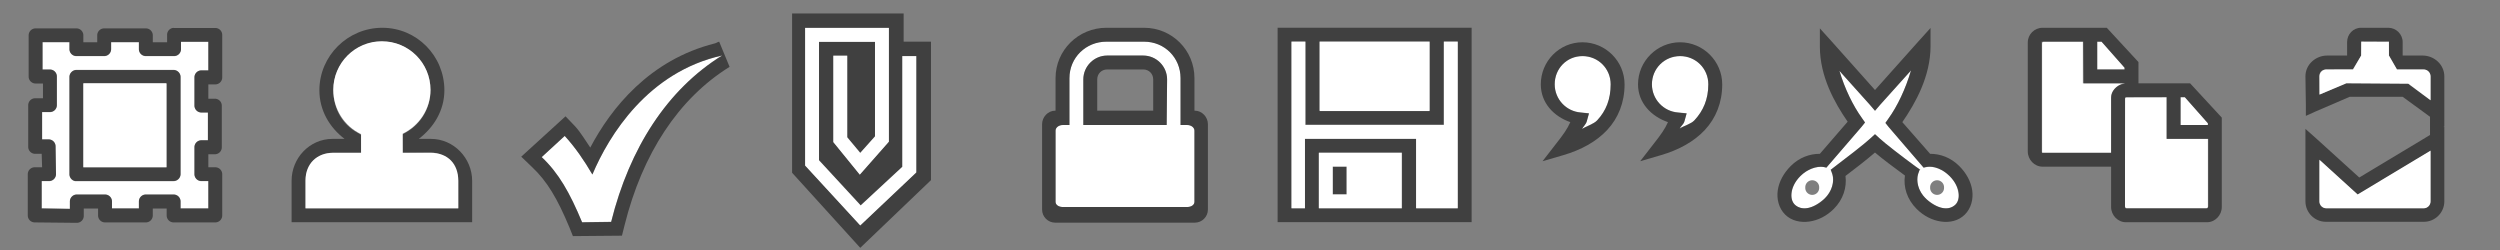 <?xml version="1.0" encoding="UTF-8" standalone="no"?>
<!-- Created with Inkscape (http://www.inkscape.org/) -->

<svg
   xmlns:dc="http://purl.org/dc/elements/1.1/"
   xmlns:cc="http://creativecommons.org/ns#"
   xmlns:rdf="http://www.w3.org/1999/02/22-rdf-syntax-ns#"
   xmlns:svg="http://www.w3.org/2000/svg"
   xmlns="http://www.w3.org/2000/svg"
   xmlns:xlink="http://www.w3.org/1999/xlink"
   xmlns:sodipodi="http://sodipodi.sourceforge.net/DTD/sodipodi-0.dtd"
   xmlns:inkscape="http://www.inkscape.org/namespaces/inkscape"
   width="180"
   height="18"
   id="svg2"
   version="1.1"
   inkscape:version="0.48.2 r9819"
   sodipodi:docname="compose-toolbar-aero-inverted.svg"
   inkscape:export-filename="/home/andreasn/Work/mozilla-messaging/aero-icons/compose-toolbar-aero.png"
   inkscape:export-xdpi="90"
   inkscape:export-ydpi="90">
  <rect width="100%" height="100%" fill="#808080" stroke="none"/>
  <defs
     id="defs4">
    <linearGradient
       inkscape:collect="always"
       id="linearGradient4437">
      <stop
         style="stop-color:#000000;stop-opacity:1;"
         offset="0"
         id="stop4439" />
      <stop
         style="stop-color:#000000;stop-opacity:0;"
         offset="1"
         id="stop4441" />
    </linearGradient>
    <linearGradient
       id="linearGradient4507">
      <stop
         id="stop4509"
         offset="0"
         style="stop-color:#707d85;stop-opacity:1;" />
      <stop
         id="stop4511"
         offset="1"
         style="stop-color:#4c565e;stop-opacity:1" />
    </linearGradient>
    <linearGradient
       id="linearGradient5160">
      <stop
         style="stop-color:#707d85;stop-opacity:1;"
         offset="0"
         id="stop5162" />
      <stop
         style="stop-color:#525d66;stop-opacity:1;"
         offset="1"
         id="stop5164" />
    </linearGradient>
    <linearGradient
       gradientTransform="translate(19.053,1036.345)"
       y2="-24"
       x2="459.594"
       y1="-25.656"
       x1="459.594"
       gradientUnits="userSpaceOnUse"
       id="linearGradient4266-4"
       xlink:href="#linearGradient4243-7-1"
       inkscape:collect="always" />
    <linearGradient
       inkscape:collect="always"
       id="linearGradient4243-7-1">
      <stop
         style="stop-color:#141514;stop-opacity:1;"
         offset="0"
         id="stop4245-2-8" />
      <stop
         style="stop-color:#141514;stop-opacity:0;"
         offset="1"
         id="stop4247-1-6" />
    </linearGradient>
    <linearGradient
       gradientTransform="translate(19.053,1016.345)"
       y2="-24"
       x2="459.594"
       y1="-25.656"
       x1="459.594"
       gradientUnits="userSpaceOnUse"
       id="linearGradient4266-4-5"
       xlink:href="#linearGradient4243-7-1-7"
       inkscape:collect="always" />
    <linearGradient
       inkscape:collect="always"
       id="linearGradient4243-7-1-7">
      <stop
         style="stop-color:#141514;stop-opacity:1;"
         offset="0"
         id="stop4245-2-8-4" />
      <stop
         style="stop-color:#141514;stop-opacity:0;"
         offset="1"
         id="stop4247-1-6-9" />
    </linearGradient>
    <linearGradient
       gradientTransform="translate(19.053,1016.345)"
       inkscape:collect="always"
       xlink:href="#linearGradient4243-1-4"
       id="linearGradient4249-3-9"
       x1="459.594"
       y1="-25.656"
       x2="459.594"
       y2="-24"
       gradientUnits="userSpaceOnUse" />
    <linearGradient
       inkscape:collect="always"
       id="linearGradient4243-1-4">
      <stop
         style="stop-color:#141514;stop-opacity:1;"
         offset="0"
         id="stop4245-4-5" />
      <stop
         style="stop-color:#141514;stop-opacity:0;"
         offset="1"
         id="stop4247-9-9" />
    </linearGradient>
    <linearGradient
       inkscape:collect="always"
       xlink:href="#linearGradient4437"
       id="linearGradient4363"
       x1="129.225"
       y1="1047.845"
       x2="131.663"
       y2="1045.408"
       gradientUnits="userSpaceOnUse" />
    <linearGradient
       inkscape:collect="always"
       id="linearGradient4437-5">
      <stop
         style="stop-color:#000000;stop-opacity:1;"
         offset="0"
         id="stop4439-71" />
      <stop
         style="stop-color:#000000;stop-opacity:0;"
         offset="1"
         id="stop4441-6" />
    </linearGradient>
    <linearGradient
       y2="1045.408"
       x2="131.663"
       y1="1047.845"
       x1="129.225"
       gradientUnits="userSpaceOnUse"
       id="linearGradient4380"
       xlink:href="#linearGradient4437-5"
       inkscape:collect="always"
       gradientTransform="matrix(-1,0,0,1,269.941,0)" />
    <linearGradient
       inkscape:collect="always"
       xlink:href="#linearGradient4437"
       id="linearGradient4405"
       x1="134.827"
       y1="1036.412"
       x2="134.827"
       y2="1039.948"
       gradientUnits="userSpaceOnUse" />
    <filter
       inkscape:collect="always"
       id="filter4441"
       x="-0.12"
       width="1.24"
       y="-0.12"
       height="1.24">
      <feGaussianBlur
         inkscape:collect="always"
         stdDeviation="0.7"
         id="feGaussianBlur4443" />
    </filter>
    <radialGradient
       inkscape:collect="always"
       xlink:href="#linearGradient4507"
       id="radialGradient4542"
       cx="156.033"
       cy="1045.364"
       fx="156.033"
       fy="1045.364"
       r="3"
       gradientTransform="matrix(1,0,0,1.333,0,-348.547)"
       gradientUnits="userSpaceOnUse" />
    <filter
       inkscape:collect="always"
       id="filter4707"
       x="-0.137"
       width="1.274"
       y="-0.107"
       height="1.213">
      <feGaussianBlur
         inkscape:collect="always"
         stdDeviation="0.4"
         id="feGaussianBlur4709" />
    </filter>
    <filter
       color-interpolation-filters="sRGB"
       inkscape:collect="always"
       id="filter4707-7"
       x="-0.137"
       width="1.274"
       y="-0.107"
       height="1.213">
      <feGaussianBlur
         inkscape:collect="always"
         stdDeviation="0.4"
         id="feGaussianBlur4709-8" />
    </filter>
    <filter
       inkscape:collect="always"
       id="filter4854"
       x="-0.144"
       width="1.288"
       y="-0.103"
       height="1.206">
      <feGaussianBlur
         inkscape:collect="always"
         stdDeviation="0.599"
         id="feGaussianBlur4856" />
    </filter>
    <radialGradient
       inkscape:collect="always"
       xlink:href="#linearGradient5160-0"
       id="radialGradient5425-8"
       cx="9.186"
       cy="12.482"
       fx="9.186"
       fy="12.482"
       r="7.003"
       gradientTransform="matrix(1,0,0,1.003,9.1427196e-4,1034.377)"
       gradientUnits="userSpaceOnUse" />
    <linearGradient
       id="linearGradient5160-0">
      <stop
         style="stop-color:#707d85;stop-opacity:1;"
         offset="0"
         id="stop5162-5" />
      <stop
         style="stop-color:#525d66;stop-opacity:1;"
         offset="1"
         id="stop5164-8" />
    </linearGradient>
    <linearGradient
       inkscape:collect="always"
       xlink:href="#linearGradient5272-70"
       id="linearGradient11547-2"
       x1="12.952"
       y1="5.377"
       x2="12.952"
       y2="14.844"
       gradientUnits="userSpaceOnUse"
       gradientTransform="translate(9.1427196e-4,1034.403)" />
    <linearGradient
       inkscape:collect="always"
       id="linearGradient5272-70">
      <stop
         style="stop-color:#000000;stop-opacity:1;"
         offset="0"
         id="stop5274-5" />
      <stop
         style="stop-color:#414c55;stop-opacity:1"
         offset="1"
         id="stop5276-9" />
    </linearGradient>
    <radialGradient
       inkscape:collect="always"
       xlink:href="#linearGradient5160-3"
       id="radialGradient5425-5"
       cx="9.186"
       cy="12.482"
       fx="9.186"
       fy="12.482"
       r="7.003"
       gradientTransform="matrix(1,0,0,1.003,9.1427196e-4,1034.377)"
       gradientUnits="userSpaceOnUse" />
    <linearGradient
       id="linearGradient5160-3">
      <stop
         style="stop-color:#707d85;stop-opacity:1;"
         offset="0"
         id="stop5162-54" />
      <stop
         style="stop-color:#525d66;stop-opacity:1;"
         offset="1"
         id="stop5164-87" />
    </linearGradient>
    <linearGradient
       inkscape:collect="always"
       xlink:href="#linearGradient5272-706"
       id="linearGradient11547-0"
       x1="12.952"
       y1="5.377"
       x2="12.952"
       y2="14.844"
       gradientUnits="userSpaceOnUse"
       gradientTransform="translate(9.1427196e-4,1034.403)" />
    <linearGradient
       inkscape:collect="always"
       id="linearGradient5272-706">
      <stop
         style="stop-color:#000000;stop-opacity:1;"
         offset="0"
         id="stop5274-9" />
      <stop
         style="stop-color:#414c55;stop-opacity:1"
         offset="1"
         id="stop5276-8" />
    </linearGradient>
    <linearGradient
       inkscape:collect="always"
       xlink:href="#linearGradient5272-70-3"
       id="linearGradient3346-8"
       gradientUnits="userSpaceOnUse"
       gradientTransform="translate(9.143e-4,1014.403)"
       x1="12.952"
       y1="5.377"
       x2="12.952"
       y2="14.844" />
    <linearGradient
       inkscape:collect="always"
       id="linearGradient5272-70-3">
      <stop
         style="stop-color:#000000;stop-opacity:1;"
         offset="0"
         id="stop5274-5-7" />
      <stop
         style="stop-color:#414c55;stop-opacity:1"
         offset="1"
         id="stop5276-9-2" />
    </linearGradient>
    <linearGradient
       inkscape:collect="always"
       xlink:href="#linearGradient5272-0"
       id="linearGradient5435-9"
       x1="9.01"
       y1="10.938"
       x2="9.01"
       y2="6.685"
       gradientUnits="userSpaceOnUse"
       gradientTransform="translate(9.1427196e-4,-1052.403)" />
    <linearGradient
       inkscape:collect="always"
       id="linearGradient5272-0">
      <stop
         style="stop-color:#000000;stop-opacity:1;"
         offset="0"
         id="stop5274-0" />
      <stop
         style="stop-color:#414c55;stop-opacity:1"
         offset="1"
         id="stop5276-4" />
    </linearGradient>
    <radialGradient
       r="5.506"
       fy="14.153"
       fx="8.221"
       cy="14.153"
       cx="8.221"
       gradientTransform="matrix(1.241,1.2236587e-8,0,1.151,16.005,1031.874)"
       gradientUnits="userSpaceOnUse"
       id="radialGradient4402-4"
       xlink:href="#linearGradient5160-9"
       inkscape:collect="always" />
    <linearGradient
       id="linearGradient5160-9">
      <stop
         style="stop-color:#707d85;stop-opacity:1;"
         offset="0"
         id="stop5162-8" />
      <stop
         style="stop-color:#525d66;stop-opacity:1;"
         offset="1"
         id="stop5164-4" />
    </linearGradient>
    <linearGradient
       y2="11.726"
       x2="4.895"
       y1="1.697"
       x1="4.895"
       gradientTransform="translate(17.985,1035.372)"
       gradientUnits="userSpaceOnUse"
       id="linearGradient4404-1"
       xlink:href="#linearGradient5272-7-3"
       inkscape:collect="always" />
    <linearGradient
       inkscape:collect="always"
       id="linearGradient5272-7-3">
      <stop
         style="stop-color:#000000;stop-opacity:1;"
         offset="0"
         id="stop5274-6-7" />
      <stop
         style="stop-color:#414c55;stop-opacity:1"
         offset="1"
         id="stop5276-7-8" />
    </linearGradient>
    <linearGradient
       id="linearGradient5160-5">
      <stop
         style="stop-color:#707d85;stop-opacity:1;"
         offset="0"
         id="stop5162-7" />
      <stop
         style="stop-color:#525d66;stop-opacity:1;"
         offset="1"
         id="stop5164-83" />
    </linearGradient>
    <linearGradient
       inkscape:collect="always"
       id="linearGradient5272-07">
      <stop
         style="stop-color:#000000;stop-opacity:1;"
         offset="0"
         id="stop5274-7" />
      <stop
         style="stop-color:#414c55;stop-opacity:1"
         offset="1"
         id="stop5276-0" />
    </linearGradient>
    <radialGradient
       inkscape:collect="always"
       xlink:href="#linearGradient5160-5"
       id="radialGradient12749-0"
       cx="120.667"
       cy="8.164"
       fx="120.667"
       fy="8.164"
       r="3.025"
       gradientTransform="matrix(1,0,0,1.342,9.1427196e-4,1031.981)"
       gradientUnits="userSpaceOnUse" />
    <linearGradient
       id="linearGradient4441">
      <stop
         style="stop-color:#707d85;stop-opacity:1;"
         offset="0"
         id="stop4443" />
      <stop
         style="stop-color:#525d66;stop-opacity:1;"
         offset="1"
         id="stop4445" />
    </linearGradient>
    <linearGradient
       inkscape:collect="always"
       xlink:href="#linearGradient5272-07"
       id="linearGradient12741-6"
       x1="121.264"
       y1="5.497"
       x2="121.264"
       y2="10.031"
       gradientUnits="userSpaceOnUse"
       gradientTransform="translate(9.1427196e-4,1034.403)" />
    <linearGradient
       inkscape:collect="always"
       xlink:href="#linearGradient5272-77"
       id="linearGradient4509-6"
       gradientUnits="userSpaceOnUse"
       gradientTransform="translate(9.1427196e-4,1034.403)"
       x1="121.264"
       y1="5.497"
       x2="121.264"
       y2="10.031" />
    <linearGradient
       inkscape:collect="always"
       id="linearGradient5272-77">
      <stop
         style="stop-color:#000000;stop-opacity:1;"
         offset="0"
         id="stop5274-4" />
      <stop
         style="stop-color:#414c55;stop-opacity:1"
         offset="1"
         id="stop5276-08" />
    </linearGradient>
    <linearGradient
       gradientTransform="translate(0.031,1034.435)"
       y2="9.824"
       x2="63.302"
       y1="4.343"
       x1="63.302"
       gradientUnits="userSpaceOnUse"
       id="linearGradient5027-9"
       xlink:href="#linearGradient5272-79"
       inkscape:collect="always" />
    <linearGradient
       inkscape:collect="always"
       id="linearGradient5272-79">
      <stop
         style="stop-color:#000000;stop-opacity:1;"
         offset="0"
         id="stop5274-1" />
      <stop
         style="stop-color:#414c55;stop-opacity:1"
         offset="1"
         id="stop5276-1" />
    </linearGradient>
    <linearGradient
       y2="9.824"
       x2="63.302"
       y1="4.343"
       x1="63.302"
       gradientTransform="translate(0.031,1034.435)"
       gradientUnits="userSpaceOnUse"
       id="linearGradient4586-2"
       xlink:href="#linearGradient5272-79-9"
       inkscape:collect="always" />
    <linearGradient
       inkscape:collect="always"
       id="linearGradient5272-79-9">
      <stop
         style="stop-color:#000000;stop-opacity:1;"
         offset="0"
         id="stop5274-1-9" />
      <stop
         style="stop-color:#414c55;stop-opacity:1"
         offset="1"
         id="stop5276-1-6" />
    </linearGradient>
  </defs>
  <sodipodi:namedview
     id="base"
     pagecolor="#ffffff"
     bordercolor="#666666"
     borderopacity="1.0"
     inkscape:pageopacity="0.0"
     inkscape:pageshadow="2"
     inkscape:zoom="5.6568542"
     inkscape:cx="78.167862"
     inkscape:cy="31.362264"
     inkscape:document-units="px"
     inkscape:current-layer="layer1"
     showgrid="true"
     inkscape:snap-nodes="false"
     inkscape:snap-grids="false"
     inkscape:window-width="1920"
     inkscape:window-height="1011"
     inkscape:window-x="0"
     inkscape:window-y="34"
     inkscape:window-maximized="1"
     showguides="true"
     inkscape:guide-bbox="true"
     inkscape:snap-bbox="true">
    <inkscape:grid
       type="xygrid"
       id="grid2993"
       empspacing="5"
       visible="true"
       enabled="true"
       snapvisiblegridlinesonly="true" />
    <sodipodi:guide
       orientation="1,0"
       position="162.062,-0.125"
       id="guide4973" />
    <sodipodi:guide
       orientation="1,0"
       position="144.062,-0.125"
       id="guide4975" />
    <sodipodi:guide
       orientation="1,0"
       position="126.062,-0.062"
       id="guide4977" />
    <sodipodi:guide
       orientation="1,0"
       position="107.938,-0.125"
       id="guide4979" />
    <sodipodi:guide
       orientation="1,0"
       position="90,-0.125"
       id="guide4981" />
    <sodipodi:guide
       orientation="1,0"
       position="72,-0.125"
       id="guide4983" />
    <sodipodi:guide
       orientation="1,0"
       position="53.938,-0.125"
       id="guide4985" />
    <sodipodi:guide
       orientation="1,0"
       position="35.938,0.125"
       id="guide4987" />
    <sodipodi:guide
       orientation="1,0"
       position="17.938,-0.188"
       id="guide4989" />
  </sodipodi:namedview>
  <g
     inkscape:label="Layer 1"
     inkscape:groupmode="layer"
     id="layer1"
     transform="translate(0,-1034.362)">
    <path
       style="opacity:1;fill:#ffffff;fill-opacity:1;stroke:none"
       d="M 137.594 5.062 L 135.375 7.531 L 135 7.969 L 134.625 7.531 L 132.438 5.094 C 132.824 6.388 133.42 7.609 134.062 8.5 L 134.281 8.812 L 134.031 9.125 L 131.688 11.844 L 131.5 12.062 C 131.092 11.941 130.316 11.998 129.625 12.688 C 128.763 13.548 128.879 14.462 129.281 14.781 C 129.684 15.1 130.313 15.169 131.281 14.375 C 132.223 13.603 132.012 12.461 131.781 12.188 L 131.812 12.219 L 132.094 12 C 132.879 11.411 134.275 10.331 134.656 9.969 L 135 9.656 L 135.344 9.969 C 135.672 10.281 136.976 11.288 137.906 11.969 L 138.219 12.188 L 138.281 12.156 C 138.045 12.388 137.782 13.581 138.75 14.375 C 139.718 15.169 140.348 15.1 140.75 14.781 C 141.152 14.462 141.237 13.548 140.375 12.688 C 139.665 11.979 138.898 11.928 138.5 12.062 L 138.312 11.844 L 136 9.156 L 135.75 8.844 L 135.969 8.531 C 136.614 7.639 137.209 6.383 137.594 5.062 z "
       transform="translate(0,1034.362)"
       id="path6866" />
    <path
       style="font-size:medium;font-style:normal;font-variant:normal;font-weight:normal;font-stretch:normal;text-indent:0;text-align:start;text-decoration:none;line-height:normal;letter-spacing:normal;word-spacing:normal;text-transform:none;direction:ltr;block-progression:tb;writing-mode:lr-tb;text-anchor:start;baseline-shift:baseline;color:#000000;fill:#000000;fill-opacity:1;stroke:none;stroke-width:3;marker:none;visibility:visible;display:inline;overflow:visible;enable-background:accumulate;font-family:Sans;-inkscape-font-specification:Sans;opacity:0.5"
       d="M 57.031 0.969 L 57.031 12.438 L 61.938 17.844 L 67.031 12.969 L 67.031 3 L 65.062 3 L 65.062 0.969 L 57.031 0.969 z M 57.969 2 L 64 2 L 64 10.188 L 61.906 12.562 L 60 10.219 L 60 4 L 61 4 L 61 9.875 L 61.938 11 L 63 9.812 L 63 3 L 58.969 3 L 58.969 11.531 L 61.969 14.781 L 64.969 12 L 64.969 4.031 L 65.969 4.031 L 65.969 12.406 L 61.938 16.219 L 57.969 11.906 L 57.969 2 z "
       transform="translate(0,1034.362)"
       id="path12262-8-0" />
    <path
       style="color:#000000;fill:#ffffff;fill-opacity:1;stroke:none;stroke-width:1;marker:none;visibility:visible;display:inline;overflow:visible;enable-background:accumulate"
       d="M 120.969 4.031 C 119.841 4.031 118.938 4.929 118.938 6.062 C 118.938 7.142 119.771 8.014 120.812 8.094 L 121.438 8.156 L 121.281 8.719 C 121.223 8.939 121.03 9.061 120.938 9.25 C 121.272 9.034 121.751 8.924 122 8.656 C 122.633 7.976 123 7.147 123 6.062 C 123 4.929 122.096 4.031 120.969 4.031 z "
       transform="translate(0,1034.362)"
       id="path12684-2-8" />
    <path
       style="color:#000000;fill:#ffffff;fill-opacity:1;stroke:none;stroke-width:1;marker:none;visibility:visible;display:inline;overflow:visible;enable-background:accumulate"
       d="M 113.938 4.031 C 112.81 4.031 111.938 4.929 111.938 6.062 C 111.938 7.142 112.771 8.014 113.812 8.094 L 114.406 8.156 L 114.25 8.719 C 114.189 8.948 114.004 9.085 113.906 9.281 C 114.252 9.061 114.745 8.931 115 8.656 C 115.633 7.976 115.969 7.147 115.969 6.062 C 115.969 4.929 115.065 4.031 113.938 4.031 z "
       transform="translate(0,1034.362)"
       id="path12684-2-9-3" />
    <path
       style="opacity:1;fill:#ffffff;fill-opacity:1;stroke:none"
       d="m 79.656,1037.362 c -1.473,0 -2.656,1.152 -2.656,2.625 l 0,2.125 0,0.219 0,1.031 -0.469,0 c -0.301,0 -0.531,0.183 -0.531,0.406 l 0,5.125 c 0,0.223 0.23,0.375 0.531,0.375 l 8.938,0 c 0.301,0 0.531,-0.152 0.531,-0.375 l 0,-5.125 c 0,-0.223 -0.23,-0.406 -0.531,-0.406 l -0.469,0 0,-1.031 0,-0.219 0,-2.125 c 0,-1.473 -1.152,-2.625 -2.625,-2.625 l -2.719,0 z m 0.062,1 2.594,0 c 0.946,0 1.719,0.773 1.719,1.719 L 84,1043.362 l -6,0 0,-3.281 c 0,-0.946 0.773,-1.719 1.719,-1.719 z"
       id="rect4398"
       inkscape:connector-curvature="0" />
    <path
       style="fill:#ffffff;fill-opacity:1;stroke:none;display:inline"
       d="M 13.031 3 L 13.031 3.531 A 0.5 0.5 0 0 1 12.531 4.031 L 10.5 4.031 A 0.5 0.5 0 0 1 10 3.531 L 10 3.031 L 8 3.031 L 8 3.531 A 0.5 0.5 0 0 1 7.5 4.031 L 5.5 4.031 A 0.5 0.5 0 0 1 5 3.531 L 5 3.031 L 3.062 3.031 L 3.062 5 L 3.594 5 A 0.5 0.5 0 0 1 4.094 5.5 L 4.094 7.562 A 0.5 0.5 0 0 1 3.594 8.062 L 3.031 8.062 L 3.031 10.031 L 3.5 10.031 A 0.5 0.5 0 0 1 4 10.531 L 4.031 12.531 A 0.5 0.5 0 0 1 3.531 13.031 L 3 13.031 L 3 15 L 5.031 15.031 L 5.031 14.5 A 0.5 0.5 0 0 1 5.531 14 L 7.562 14 A 0.5 0.5 0 0 1 8.062 14.5 L 8.062 15 L 10 15 L 10 14.5 A 0.5 0.5 0 0 1 10.5 14 L 12.5 14 A 0.5 0.5 0 0 1 13 14.5 L 13 15 L 15 15 L 15 13.031 L 14.5 13.031 A 0.5 0.5 0 0 1 14 12.531 L 14 10.594 A 0.5 0.5 0 0 1 14.5 10.094 L 14.969 10.094 L 14.969 8.094 L 14.5 8.094 A 0.5 0.5 0 0 1 14 7.594 L 14 5.562 A 0.5 0.5 0 0 1 14.5 5.062 L 15 5.062 L 15 3 L 13.031 3 z M 5.5 5.031 L 12.5 5.031 C 12.762 5.031 13 5.269 13 5.531 L 13 12.531 C 13 12.793 12.762 13.031 12.5 13.031 L 5.5 13.031 L 5.406 13.031 C 5.177 12.987 4.996 12.765 5 12.531 L 5 5.531 C 5 5.269 5.238 5.031 5.5 5.031 z "
       transform="translate(0,1034.362)"
       id="path11531-3" />
    <path
       style="font-size:medium;font-style:normal;font-variant:normal;font-weight:normal;font-stretch:normal;text-indent:0;text-align:start;text-decoration:none;line-height:normal;letter-spacing:normal;word-spacing:normal;text-transform:none;direction:ltr;block-progression:tb;writing-mode:lr-tb;text-anchor:start;color:#000000;fill:#ffffff;fill-opacity:1;stroke:none;stroke-width:2;marker:none;visibility:visible;display:inline;overflow:visible;enable-background:accumulate;font-family:Bitstream Charter;-inkscape-font-specification:Bitstream Charter"
       d="m 42.648,1046.928 c -0.595,-1.018 -1.229,-1.95 -1.984,-2.775 l -1.66,1.519 c 1.225,1.156 2.028,2.579 2.912,4.702 l 2.091,-0.028 c 1.331,-5.339 4.041,-9.55 7.982,-11.995 -5.337,1.183 -8.149,5.752 -9.342,8.578 z"
       id="path11625"
       sodipodi:nodetypes="ccccccc"
       inkscape:connector-curvature="0" />
    <path
       style="font-size:medium;font-style:normal;font-variant:normal;font-weight:normal;font-stretch:normal;text-indent:0;text-align:start;text-decoration:none;line-height:normal;letter-spacing:normal;word-spacing:normal;text-transform:none;direction:ltr;block-progression:tb;writing-mode:lr-tb;text-anchor:start;baseline-shift:baseline;color:#000000;fill:#000000;fill-opacity:1;fill-rule:nonzero;stroke:none;stroke-width:1;marker:none;visibility:visible;display:inline;overflow:visible;enable-background:accumulate;font-family:Sans;-inkscape-font-specification:Sans;opacity:0.5"
       d="M 79.656 2 C 77.646 2 76 3.615 76 5.625 L 76 7.969 L 75.969 7.969 C 75.456 7.969 75.031 8.427 75.031 8.938 L 75.031 15.094 C 75.031 15.604 75.456 16.031 75.969 16.031 L 86.031 16.031 C 86.544 16.031 86.969 15.604 86.969 15.094 L 86.969 8.938 C 86.969 8.427 86.544 7.969 86.031 7.969 L 86 7.969 L 86 5.625 C 86 3.615 84.385 2 82.375 2 L 79.656 2 z M 79.656 3 L 82.375 3 C 83.848 3 85 4.152 85 5.625 L 85 7.75 L 85 7.969 L 85 9 L 85.469 9 C 85.77 9 86 9.183 86 9.406 L 86 14.531 C 86 14.755 85.77 14.906 85.469 14.906 L 76.531 14.906 C 76.23 14.906 76 14.755 76 14.531 L 76 9.406 C 76 9.183 76.23 9 76.531 9 L 77 9 L 77 7.969 L 77 7.75 L 77 5.625 C 77 4.152 78.183 3 79.656 3 z M 79.719 4 C 78.773 4 78 4.773 78 5.719 L 78 9 L 84 9 L 84.031 5.719 C 84.031 4.773 83.259 4 82.312 4 L 79.719 4 z M 79.719 5 L 82.312 5 C 82.722 5 83.031 5.309 83.031 5.719 L 83.031 7.969 L 79 7.969 L 79 5.719 C 79 5.309 79.309 5 79.719 5 z "
       id="rect12480"
       transform="translate(0,1034.362)" />
    <path
       style="font-size:medium;font-style:normal;font-variant:normal;font-weight:normal;font-stretch:normal;text-indent:0;text-align:start;text-decoration:none;line-height:normal;letter-spacing:normal;word-spacing:normal;text-transform:none;direction:ltr;block-progression:tb;writing-mode:lr-tb;text-anchor:start;baseline-shift:baseline;opacity:0.5;color:#000000;fill:#000000;fill-opacity:1;fill-rule:nonzero;stroke:none;stroke-width:1;marker:none;visibility:visible;display:inline;overflow:visible;enable-background:accumulate;font-family:Sans;-inkscape-font-specification:Sans"
       d="m 169.992,1036.362 c -0.563,0 -1,0.468 -1,1.031 l 0,0.969 -1.438,0 c -0.809,0 -1.564,0.629 -1.562,1.5 l 0.031,2.062 0,0.781 0.688,-0.312 2.469,-1.062 3.812,0 1.969,1.438 0,1.312 -5.094,3.062 -3.031,-2.75 -0.844,-0.75 0,1.125 0,4.094 c 0,0.805 0.664,1.469 1.469,1.469 l 7.062,0 c 0.805,0 1.469,-0.664 1.469,-1.469 l 0,-4.5 0,-0.875 -0.031,0.031 0,-0.062 0.031,0.031 0,-0.969 0,-2.656 c 6.2e-4,-0.839 -0.721,-1.5 -1.562,-1.5 l -1.438,0 0,-0.969 c 0,-0.563 -0.468,-1.031 -1.031,-1.031 l -1.969,0 z m -2.438,3 1.839,0 0.621,-1 -0.012,-0.993 2.001,-0.01 0.006,1.008 0.552,0.992 1.868,0 c 0.337,0 0.563,0.231 0.562,0.5 l 0,1.719 -1.531,-1.125 -0.125,-0.125 -0.156,0 -4.156,0 -0.094,0 -0.094,0.031 -1.812,0.812 -0.031,-1.312 c -6.5e-4,-0.353 0.192,-0.5 0.562,-0.5 z m 7.438,5.875 0,3.625 c 0,0.268 -0.2,0.469 -0.469,0.469 l -7.062,0 c -0.268,0 -0.469,-0.201 -0.469,-0.469 l 0,-2.969 2.75,2.5 z"
       id="rect4122-0"
       inkscape:connector-curvature="0"
       sodipodi:nodetypes="csccccccccccccccscsscccccccccsscccccccccccccccccccccccssssccc" />
    <rect
       style="fill:url(#linearGradient4266-4);fill-opacity:1;stroke:none"
       id="rect4148-1-4-1"
       width="1"
       height="2"
       x="166.03"
       y="1041.345" />
    <path
       style="fill:#ffffff;fill-opacity:1;stroke:none"
       d="M 147.156 3 C 147.081 3 147.031 3.049 147.031 3.125 L 147.031 11 L 152 11 L 152 7 C 152 6.43 152.642 6 153 6 L 150.031 6 L 150 3 L 147.156 3 z M 151 3 L 151 5 L 152.969 5 L 152.969 4.875 L 151.312 3 L 151 3 z M 153.125 7 C 153.049 7 153 7.049 153 7.125 L 153 14.844 C 153 14.92 153.049 15 153.125 15 L 158.844 15 C 158.919 15 159 14.92 159 14.844 L 159 10 L 156 10 L 156 7 L 153.125 7 z M 157 7 L 157 9 L 158.969 9 L 158.969 8.875 L 157.312 7 L 157 7 z "
       id="rect4556-6"
       transform="translate(0,1034.362)" />
    <path
       style="fill:#ffffff;fill-opacity:1;stroke:none"
       d="m 167.5,1039.362 c -0.277,0 -0.5,0.223 -0.5,0.5 l 0,1.312 1.938,-0.812 4.469,0.031 1.594,1.188 0,-1.719 c 0,-0.277 -0.223,-0.5 -0.5,-0.5 l -1.918,0 -0.578,-0.999 -0.004,-0.994 -1.992,-0.01 -0.008,1.002 -0.582,0.999 z m 7.5,5.844 -5.25,3.156 -2.75,-2.5 0,3 c 0,0.277 0.223,0.5 0.5,0.5 l 7,0 c 0.277,0 0.5,-0.223 0.5,-0.5 z"
       id="rect4792"
       inkscape:connector-curvature="0"
       sodipodi:nodetypes="ssccccssccccccscccssssc" />
    <path
       style="font-size:medium;font-style:normal;font-variant:normal;font-weight:normal;font-stretch:normal;text-indent:0;text-align:start;text-decoration:none;line-height:normal;letter-spacing:normal;word-spacing:normal;text-transform:none;direction:ltr;block-progression:tb;writing-mode:lr-tb;text-anchor:start;baseline-shift:baseline;color:#000000;fill:#000000;fill-opacity:1;fill-rule:nonzero;stroke:none;stroke-width:1;marker:none;visibility:visible;display:inline;overflow:visible;enable-background:accumulate;font-family:Sans;-inkscape-font-specification:Sans;opacity:0.5"
       d="m 12.438,1036.375 a 0.5,0.5 0 0 0 -0.406,0.5 l 0,0.531 -1.031,0 0,-0.5 a 0.5,0.5 0 0 0 -0.5,-0.5 l -3,0 a 0.5,0.5 0 0 0 -0.5,0.5 l 0,0.5 -1,0 0,-0.5 a 0.5,0.5 0 0 0 -0.5,-0.5 l -2.938,0 a 0.5,0.5 0 0 0 -0.5,0.5 l 0,2.969 a 0.5,0.5 0 0 0 0.5,0.5 l 0.531,0 0,1.062 -0.562,0 a 0.5,0.5 0 0 0 -0.5,0.5 l 0,3 a 0.5,0.5 0 0 0 0.5,0.5 l 0.469,0 0.031,0.969 -0.5,0 A 0.5,0.5 0 0 0 2,1046.906 l 0,2.969 a 0.5,0.5 0 0 0 0.5,0.5 l 3.031,0.031 a 0.5,0.5 0 0 0 0.5,-0.5 l 0,-0.531 1.031,0 0,0.5 a 0.5,0.5 0 0 0 0.5,0.5 l 2.938,0 a 0.5,0.5 0 0 0 0.5,-0.5 l 0,-0.5 1,0 0,0.5 a 0.5,0.5 0 0 0 0.5,0.5 l 3,0 a 0.5,0.5 0 0 0 0.5,-0.5 l 0,-2.969 a 0.5,0.5 0 0 0 -0.5,-0.5 l -0.5,0 0,-0.937 0.469,0 a 0.5,0.5 0 0 0 0.5,-0.5 l 0,-3 a 0.5,0.5 0 0 0 -0.5,-0.5 l -0.469,0 0,-1.031 0.5,0 a 0.5,0.5 0 0 0 0.5,-0.5 l 0,-3.062 a 0.5,0.5 0 0 0 -0.5,-0.5 l -2.969,0 a 0.5,0.5 0 0 0 -0.094,0 z m 0.594,1 1.969,0 0,2.062 -0.5,0 a 0.5,0.5 0 0 0 -0.5,0.5 l 0,2.031 a 0.5,0.5 0 0 0 0.5,0.5 l 0.469,0 0,2 -0.469,0 a 0.5,0.5 0 0 0 -0.5,0.5 l 0,1.937 a 0.5,0.5 0 0 0 0.5,0.5 l 0.5,0 0,1.969 -2,0 0,-0.5 a 0.5,0.5 0 0 0 -0.5,-0.5 l -2,0 a 0.5,0.5 0 0 0 -0.5,0.5 l 0,0.5 -1.938,0 0,-0.5 a 0.5,0.5 0 0 0 -0.5,-0.5 l -2.031,0 a 0.5,0.5 0 0 0 -0.5,0.5 l 0,0.531 -2.031,-0.031 0,-1.969 0.531,0 a 0.5,0.5 0 0 0 0.5,-0.5 l -0.031,-2 a 0.5,0.5 0 0 0 -0.5,-0.5 l -0.469,0 0,-1.969 0.562,0 a 0.5,0.5 0 0 0 0.5,-0.5 l 0,-2.062 a 0.5,0.5 0 0 0 -0.5,-0.5 l -0.531,0 0,-1.969 1.938,0 0,0.5 a 0.5,0.5 0 0 0 0.5,0.5 l 2,0 a 0.5,0.5 0 0 0 0.5,-0.5 l 0,-0.5 2,0 0,0.5 a 0.5,0.5 0 0 0 0.5,0.5 l 2.031,0 a 0.5,0.5 0 0 0 0.5,-0.5 l 0,-0.531 z"
       id="path11531-7"
       inkscape:connector-curvature="0" />
    <path
       style="font-size:medium;font-style:normal;font-variant:normal;font-weight:normal;font-stretch:normal;text-indent:0;text-align:start;text-decoration:none;line-height:normal;letter-spacing:normal;word-spacing:normal;text-transform:none;direction:ltr;block-progression:tb;writing-mode:lr-tb;text-anchor:start;baseline-shift:baseline;opacity:0.5;color:#000000;fill:#000000;fill-opacity:1;fill-rule:nonzero;stroke:none;stroke-width:1;marker:none;visibility:visible;display:inline;overflow:visible;enable-background:accumulate;font-family:Sans;-inkscape-font-specification:Sans"
       d="m 27.527,1036.362 c -2.481,0 -4.531,2.014 -4.531,4.5 0,1.454 0.737,2.68 1.812,3.5 l -0.875,0 c -1.639,0 -2.948,1.384 -2.938,3.031 l 0,2.969 13,0 0,-2.969 c -7.16e-4,-1.651 -1.33,-3.031 -2.969,-3.031 l -0.875,0 c 1.075,-0.821 1.844,-2.042 1.844,-3.5 0,-2.481 -1.987,-4.5 -4.469,-4.5 z m 0,1 c 1.936,0 3.469,1.552 3.469,3.5 0,1.306 -0.699,2.427 -1.75,3.031 l -0.281,0.156 0.031,1.312 2.001,-0.019 c 1.104,-0.01 1.965,0.917 1.999,2.05 l 0,1.969 -11,0 0,-1.969 c -0.007,-1.119 0.852,-2.031 1.938,-2.031 l 2.094,0 -0.031,-1.281 -0.25,-0.156 c -1.085,-0.589 -1.75,-1.711 -1.75,-3.062 0,-1.944 1.595,-3.5 3.531,-3.5 z"
       inkscape:connector-curvature="0"
       sodipodi:nodetypes="sscsccccscsssscccsccccccccss"
       id="path140" />
    <path
       style="fill:#ffffff;fill-opacity:1;stroke:none"
       d="m 27.496,1037.331 c -1.938,0 -3.5,1.567 -3.5,3.5 0,1.401 0.808,2.628 2,3.188 l 0,1.344 -2,0 c -1.198,0 -1.99,0.794 -2,1.969 l 0,2.031 11,0 0,-2 c 0,-1.178 -0.726,-2 -2,-2 l -2,0 0,-1.375 c 1.174,-0.566 2,-1.768 2,-3.156 0,-1.933 -1.562,-3.5 -3.5,-3.5 z"
       id="path4250"
       inkscape:connector-curvature="0" />
    <path
       style="font-size:medium;font-style:normal;font-variant:normal;font-weight:normal;font-stretch:normal;text-indent:0;text-align:start;text-decoration:none;line-height:normal;letter-spacing:normal;word-spacing:normal;text-transform:none;direction:ltr;block-progression:tb;writing-mode:lr-tb;text-anchor:start;baseline-shift:baseline;color:#000000;fill:#000000;fill-opacity:1;stroke:none;stroke-width:1;marker:none;visibility:visible;display:inline;overflow:visible;enable-background:accumulate;font-family:Sans;-inkscape-font-specification:Sans;opacity:0.5"
       d="m 120.969,1037.406 c -1.658,0 -3.031,1.359 -3.031,3.031 0,1.334 0.959,2.309 2.156,2.719 -0.217,0.494 -0.527,0.928 -1.031,1.563 l -0.969,1.25 1.5,-0.438 c 1.257,-0.368 2.366,-0.963 3.156,-1.812 0.791,-0.85 1.25,-1.967 1.25,-3.281 0,-1.672 -1.373,-3.031 -3.031,-3.031 z m 0,1 c 1.128,0 2.031,0.897 2.031,2.031 0,1.085 -0.367,1.913 -1,2.594 -0.249,0.268 -0.728,0.378 -1.062,0.594 0.093,-0.189 0.286,-0.311 0.344,-0.531 l 0.156,-0.563 -0.625,-0.062 c -1.042,-0.08 -1.875,-0.951 -1.875,-2.031 0,-1.134 0.904,-2.031 2.031,-2.031 z"
       id="path12684-2-7"
       inkscape:connector-curvature="0" />
    <path
       style="font-size:medium;font-style:normal;font-variant:normal;font-weight:normal;font-stretch:normal;text-indent:0;text-align:start;text-decoration:none;line-height:normal;letter-spacing:normal;word-spacing:normal;text-transform:none;direction:ltr;block-progression:tb;writing-mode:lr-tb;text-anchor:start;baseline-shift:baseline;color:#000000;fill:#000000;fill-opacity:1;stroke:none;stroke-width:1;marker:none;visibility:visible;display:inline;overflow:visible;enable-background:accumulate;font-family:Sans;-inkscape-font-specification:Sans;opacity:0.5"
       d="m 113.938,1037.406 c -1.658,0 -3,1.359 -3,3.031 0,1.331 0.932,2.307 2.125,2.719 -0.217,0.494 -0.527,0.928 -1.031,1.563 l -0.969,1.25 1.5,-0.438 c 1.257,-0.368 2.366,-0.963 3.156,-1.812 0.791,-0.85 1.25,-1.967 1.25,-3.281 0,-1.672 -1.373,-3.031 -3.031,-3.031 z m 0,1 c 1.128,0 2.031,0.897 2.031,2.031 0,1.085 -0.336,1.913 -0.969,2.594 -0.255,0.275 -0.748,0.405 -1.094,0.625 0.098,-0.196 0.283,-0.333 0.344,-0.562 l 0.156,-0.563 -0.594,-0.062 c -1.042,-0.08 -1.875,-0.951 -1.875,-2.031 0,-1.134 0.872,-2.031 2,-2.031 z"
       id="path12684-2-9-7"
       inkscape:connector-curvature="0" />
    <path
       style="font-size:medium;font-style:normal;font-variant:normal;font-weight:normal;font-stretch:normal;text-indent:0;text-align:start;text-decoration:none;line-height:normal;letter-spacing:normal;word-spacing:normal;text-transform:none;direction:ltr;block-progression:tb;writing-mode:lr-tb;text-anchor:start;baseline-shift:baseline;color:#000000;fill:#ffffff;fill-opacity:1;stroke:none;stroke-width:1;marker:none;visibility:visible;display:inline;overflow:visible;enable-background:accumulate;font-family:Sans;-inkscape-font-specification:Sans"
       d="m 57.969,1036.375 0,9.906 3.969,4.313 4.031,-3.813 0,-8.375 -1,0 0,7.969 -3,2.781 -3,-3.25 0,-8.531 4.031,0 0,6.812 -1.062,1.188 -0.938,-1.125 0,-5.875 -1,0 0,6.219 1.906,2.344 2.094,-2.375 0,-8.188 z"
       id="path12262-8-4"
       inkscape:connector-curvature="0"
       sodipodi:nodetypes="ccccccccccccccccccccc" />
    <path
       style="font-size:medium;font-style:normal;font-variant:normal;font-weight:normal;font-stretch:normal;text-indent:0;text-align:start;text-decoration:none;line-height:normal;letter-spacing:normal;word-spacing:normal;text-transform:none;direction:ltr;block-progression:tb;writing-mode:lr-tb;text-anchor:start;baseline-shift:baseline;color:#000000;fill:#000000;fill-opacity:1;fill-rule:nonzero;stroke:none;stroke-width:2;marker:none;visibility:visible;display:inline;overflow:visible;enable-background:accumulate;font-family:Bitstream Charter;-inkscape-font-specification:Bitstream Charter;opacity:0.5"
       d="m 51.781,1037.362 c -0.118,0.026 -0.197,0.096 -0.312,0.125 -4.697,1.181 -7.468,4.654 -8.969,7.5 -0.358,-0.512 -0.669,-1.067 -1.094,-1.531 l -0.688,-0.719 -3.188,2.906 0.781,0.75 c 1.086,1.024 1.825,2.273 2.688,4.344 l 0.25,0.625 3.531,-0.031 0.188,-0.75 c 1.284,-5.15 3.884,-9.124 7.562,-11.406 l -0.75,-1.812 z m 0.219,1 c -3.941,2.445 -6.669,6.63 -8,11.969 l -2.094,0.031 c -0.884,-2.122 -1.681,-3.532 -2.906,-4.688 l 1.656,-1.531 c 0.756,0.825 1.405,1.764 2,2.781 1.192,-2.826 4.007,-7.38 9.344,-8.562 z"
       id="path11625-0-6"
       inkscape:connector-curvature="0" />
    <path
       style="font-size:medium;font-style:normal;font-variant:normal;font-weight:normal;font-stretch:normal;text-indent:0;text-align:start;text-decoration:none;line-height:normal;letter-spacing:normal;word-spacing:normal;text-transform:none;direction:ltr;block-progression:tb;writing-mode:lr-tb;text-anchor:start;baseline-shift:baseline;opacity:0.5;color:#000000;fill:#000000;fill-opacity:1;fill-rule:nonzero;stroke:none;stroke-width:1;marker:none;visibility:visible;display:inline;overflow:visible;enable-background:accumulate;font-family:Sans;-inkscape-font-specification:Sans"
       d="m 91.988,1036.358 0,14 13.969,0 0,-14 z m 1,1 1,0 0,5.969 9.969,0 0,-5.969 1,0 0,12 -2.969,0 0,-5 -8.031,0 0,5 -0.969,0 z m 2,0 7.969,0 0,4.969 -7.969,0 z m -0.031,8 5.992,0 0,4 -5.992,0 z m 1,1 0,2 1,0 0,-2 z"
       id="rect8970"
       inkscape:connector-curvature="0"
       sodipodi:nodetypes="ccccccccccccccccccccccccccccccccc" />
    <path
       style="fill:#ffffff;fill-opacity:1;stroke:none"
       d="m 92.988,1037.358 0,12 0.969,0 0,-5 8,0 0,5 3,0 0,-12 -1,0 0,6 -9.969,0 0,-6 -1,0 z m 2.031,0 0,5 7.906,0 0,-5 -7.906,0 z"
       id="rect4253"
       inkscape:connector-curvature="0" />
    <path
       style="fill:#ffffff;fill-opacity:1;stroke:none"
       d="m 94.957,1045.358 0,4 5.969,0 0,-4 -5.969,0 z m 1,1 1,0 0,2 -1,0 0,-2 z"
       id="rect4295"
       inkscape:connector-curvature="0" />
    <path
       style="font-size:medium;font-style:normal;font-variant:normal;font-weight:normal;font-stretch:normal;text-indent:0;text-align:start;text-decoration:none;line-height:normal;letter-spacing:normal;word-spacing:normal;text-transform:none;direction:ltr;block-progression:tb;writing-mode:lr-tb;text-anchor:start;baseline-shift:baseline;color:#000000;fill:#000000;fill-opacity:1;stroke:none;stroke-width:1;marker:none;visibility:visible;display:inline;overflow:visible;enable-background:accumulate;font-family:Sans;-inkscape-font-specification:Sans;opacity:0.5"
       d="M 147.062,2 C 146.48,2 146,2.476 146,3.062 l 0,7.844 C 146,11.493 146.48,12 147.062,12 l 4.938,0 0,2.906 C 152,15.493 152.48,16 153.062,16 l 5.844,0 c 0.583,0 1.062,-0.507 1.062,-1.094 l 0,-6.438 L 157.688,6 l -3.719,0 0,-1.531 L 151.688,2 z M 147,3 c 0.009,-0.01 0.037,0 0.062,0 l 2.906,0 0,3 3,0 0,0.031 C 152.433,6.083 152,6.511 152,7.062 L 152,11 147.062,11 C 147.011,11 147,10.952 147,10.906 L 147,3.062 C 147,3.039 146.991,3.009 147,3 z m 4,0 0.312,0 1.656,1.875 0,0.125 L 151,5 z m 4.996,4 0,3 2.973,0 0,4.906 c 0,0.045 -0.011,0.094 -0.062,0.094 l -5.844,0 C 153.011,15 153,14.952 153,14.906 l 0,-2.938 0.008,-4.961 z M 157,7 l 0.312,0 1.656,1.875 0,0.125 L 157,9 z"
       id="rect3195-3-4"
       inkscape:connector-curvature="0"
       sodipodi:nodetypes="sssscsssscccccscsccccscsssccccccccccssssccccccccc"
       transform="translate(0,1034.362)" />
    <path
       style="font-size:medium;font-style:normal;font-variant:normal;font-weight:normal;font-stretch:normal;text-indent:0;text-align:start;text-decoration:none;line-height:normal;letter-spacing:normal;word-spacing:normal;text-transform:none;direction:ltr;block-progression:tb;writing-mode:lr-tb;text-anchor:start;baseline-shift:baseline;color:#000000;fill:#000000;fill-opacity:1;stroke:none;stroke-width:1;marker:none;visibility:visible;display:inline;overflow:visible;enable-background:accumulate;font-family:Sans;-inkscape-font-specification:Sans;opacity:0.5"
       d="M 5.406,1047.406 A 0.5,0.5 0 0 1 5,1046.906 l 0,-7 a 0.5,0.5 0 0 1 0.5,-0.5 l 7,0 a 0.5,0.5 0 0 1 0.5,0.5 l 0,7 a 0.5,0.5 0 0 1 -0.5,0.5 l -7,0 a 0.5,0.5 0 0 1 -0.094,0 z m 0.594,-1 6,0 0,-6 -6,0 0,6 z"
       id="rect5427-1-7"
       inkscape:connector-curvature="0" />
    <rect
       style="opacity:1;fill:#ffffff;fill-opacity:1;stroke:none"
       id="rect6697"
       width="5.988"
       height="6.055"
       x="5.999"
       y="1040.352" />
    <path
       style="font-size:medium;font-style:normal;font-variant:normal;font-weight:normal;font-stretch:normal;text-indent:0;text-align:start;text-decoration:none;line-height:normal;letter-spacing:normal;word-spacing:normal;text-transform:none;direction:ltr;block-progression:tb;writing-mode:lr-tb;text-anchor:start;baseline-shift:baseline;color:#000000;fill:#000000;fill-opacity:1;stroke:none;stroke-width:1;marker:none;visibility:visible;display:inline;overflow:visible;enable-background:accumulate;font-family:Sans;-inkscape-font-specification:Sans;opacity:0.5"
       d="m 139,1036.375 -0.875,0.969 -3.125,3.5 -3.094,-3.469 -0.875,-0.969 0,1.313 c 0,2.145 1.056,4.041 2,5.406 l -2,2.312 c -0.74,-6e-4 -1.485,0.269 -2.094,0.875 -0.513,0.511 -0.846,1.126 -0.938,1.75 -0.091,0.624 0.073,1.294 0.531,1.75 0.46,0.458 1.121,0.591 1.75,0.5 0.629,-0.091 1.235,-0.394 1.75,-0.906 0.685,-0.682 0.951,-1.559 0.844,-2.375 0.692,-0.52 1.553,-1.193 2.125,-1.687 0.534,0.457 1.377,1.085 2.156,1.656 -0.123,0.828 0.15,1.715 0.844,2.406 0.512,0.51 1.127,0.815 1.75,0.906 0.623,0.091 1.261,-0.045 1.719,-0.5 0.458,-0.456 0.623,-1.126 0.531,-1.75 -0.091,-0.624 -0.424,-1.239 -0.938,-1.75 -0.607,-0.604 -1.356,-0.877 -2.094,-0.875 l -2,-2.281 c 0.953,-1.378 2.031,-3.31 2.031,-5.469 l 0,-1.312 z m -1.406,3.062 c -0.385,1.321 -0.979,2.576 -1.625,3.469 l -0.219,0.313 0.25,0.312 2.312,2.688 0.188,0.219 0.281,-0.062 c 0.445,-0.074 1.075,0.14 1.594,0.656 0.371,0.369 0.569,0.806 0.625,1.188 0.056,0.382 -0.016,0.673 -0.219,0.875 -0.204,0.203 -0.494,0.306 -0.875,0.25 -0.381,-0.056 -0.847,-0.286 -1.219,-0.656 -0.595,-0.592 -0.759,-1.347 -0.594,-1.781 l 0.125,-0.344 -0.312,-0.219 c -0.93,-0.68 -2.234,-1.688 -2.562,-2 L 135,1044.031 l -0.344,0.313 c -0.382,0.362 -1.777,1.443 -2.562,2.031 l -0.281,0.219 0.125,0.344 c 0.155,0.44 -0.01,1.169 -0.594,1.75 -0.37,0.368 -0.828,0.6 -1.219,0.656 -0.391,0.056 -0.706,-0.05 -0.906,-0.25 -0.203,-0.202 -0.275,-0.493 -0.219,-0.875 0.056,-0.382 0.254,-0.818 0.625,-1.188 0.503,-0.501 1.181,-0.722 1.625,-0.656 l 0.25,0.062 0.188,-0.219 2.344,-2.719 0.25,-0.312 -0.219,-0.312 c -0.642,-0.891 -1.238,-2.112 -1.625,-3.406 l 2.188,2.437 0.375,0.438 0.375,-0.438 2.219,-2.469 z"
       id="path6721-0"
       inkscape:connector-curvature="0" />
    <path
       sodipodi:type="arc"
       style="opacity:0.5;fill:#000000;fill-opacity:1;stroke:none"
       id="path6898"
       sodipodi:cx="130.58273"
       sodipodi:cy="13.602679"
       sodipodi:rx="0.36460194"
       sodipodi:ry="0.50823301"
       d="m 130.947,13.603 a 0.365,0.508 0 1 1 -0.729,0 0.365,0.508 0 1 1 0.729,0 z"
       transform="matrix(1.371,0,0,0.984,-48.548,1034.482)" />
    <path
       sodipodi:type="arc"
       style="opacity:0.5;fill:#000000;fill-opacity:1;stroke:none"
       id="path6898-9"
       sodipodi:cx="130.58273"
       sodipodi:cy="13.602679"
       sodipodi:rx="0.36460194"
       sodipodi:ry="0.50823301"
       d="m 130.947,13.603 a 0.365,0.508 0 1 1 -0.729,0 0.365,0.508 0 1 1 0.729,0 z"
       transform="matrix(1.371,0,0,0.984,-39.558,1034.482)" />
  </g>
</svg>
